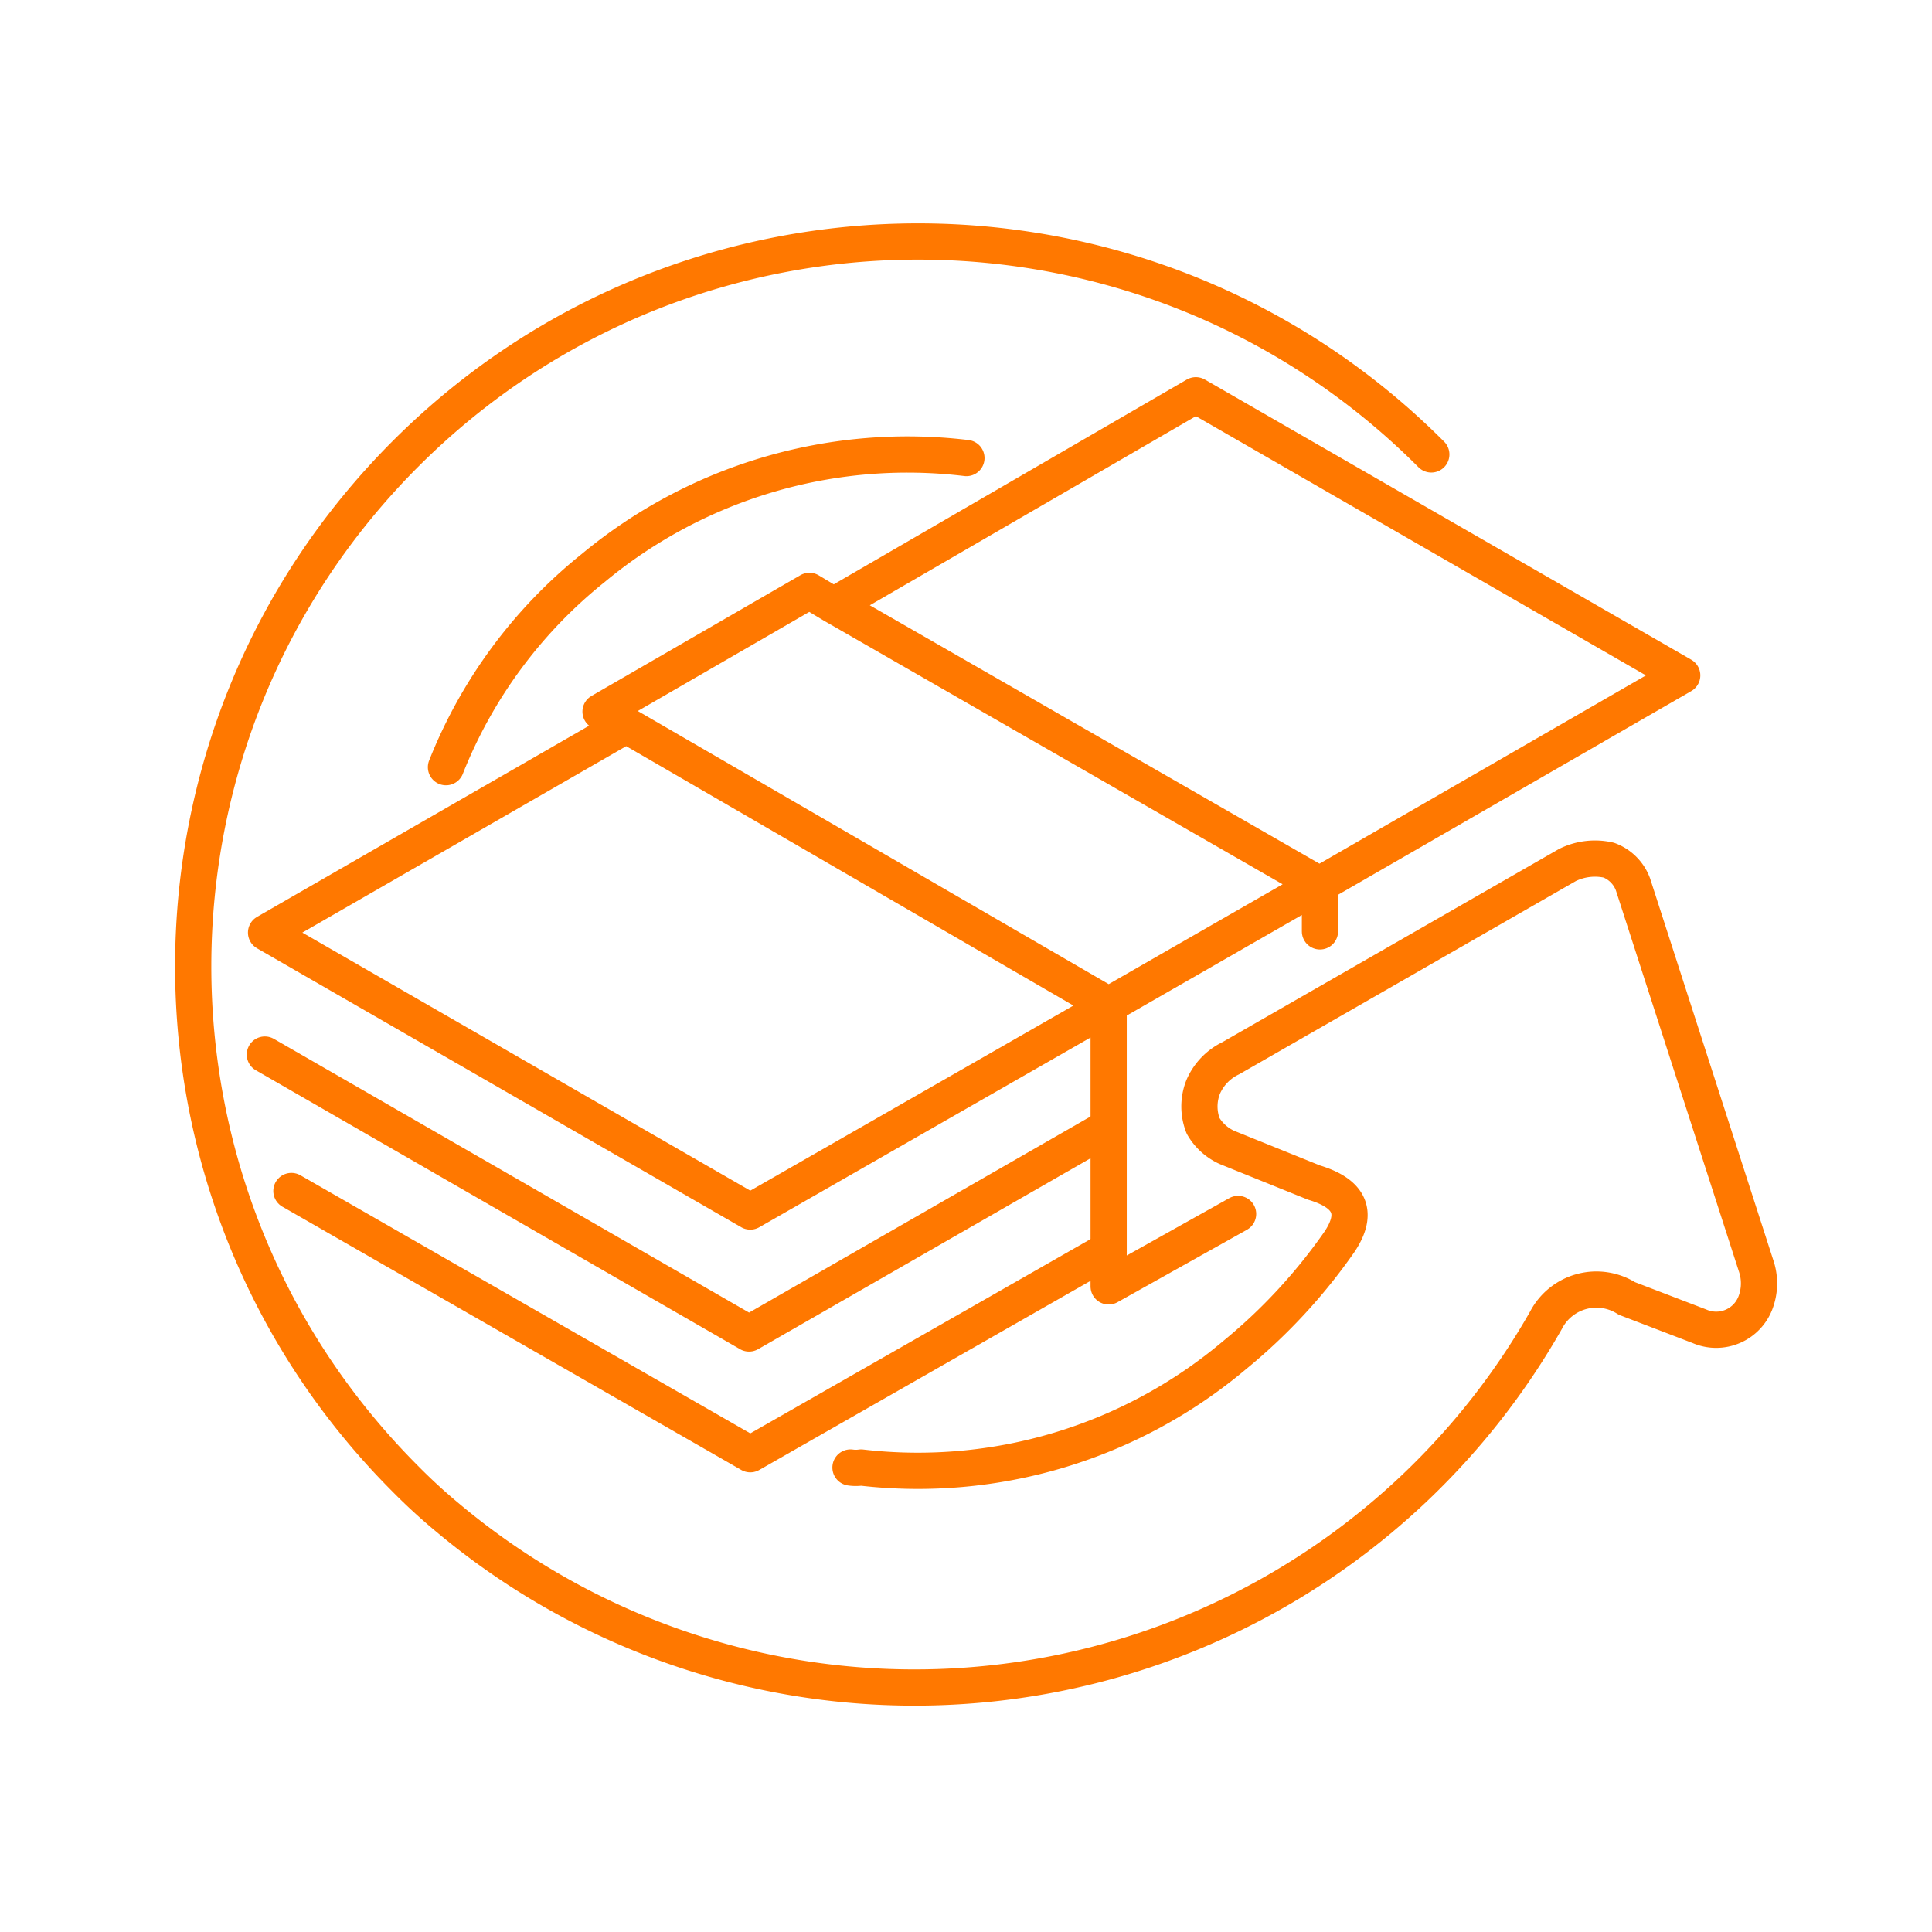 <svg height="80" width="80" xmlns="http://www.w3.org/2000/svg"><g stroke="#ff7800" stroke-width="1.5" fill="none" fill-rule="evenodd" stroke-linecap="round" stroke-linejoin="round"><path d="M45.867 51.767l-14.8 8.45-19-10.9m-1.1-5.65l20.05 11.55 14.8-8.5"/><path d="M35.217 60.767c.146.021.294.021.44 0a20.34 20.34 0 0015.46-4.65 23.1 23.1 0 004.35-4.7c.8-1.2.44-2-1.06-2.45l-3.59-1.45a2.17 2.17 0 01-1-.9 2.2 2.2 0 010-1.6 2.35 2.35 0 011.15-1.2l13.94-8a2.58 2.58 0 011.71-.2 1.7 1.7 0 011 1l5.1 15.8c.16.47.16.98 0 1.45a1.74 1.74 0 01-2.35 1.05l-3-1.15a2.35 2.35 0 00-3.35.9 30.08 30.08 0 01-45.45 8.2 23.8 23.8 0 01-1.8-1.65c-11.709-11.736-11.686-30.742.05-42.45 11.736-11.709 30.741-11.686 42.45.05m-19.25.15a20.37 20.37 0 00-15.45 4.55 20 20 0 00-6.1 8.25"/><path d="M51.267 50.267l-5.36 3v-11.6l-14.84 8.5-20.05-11.55 14.85-8.55-1-.6 8.65-5 1 .6 15-8.7 20.14 11.6-15 8.65v1.95m-28.75-8.55l20 11.6 8.71-5-20.1-11.55"/></g></svg>